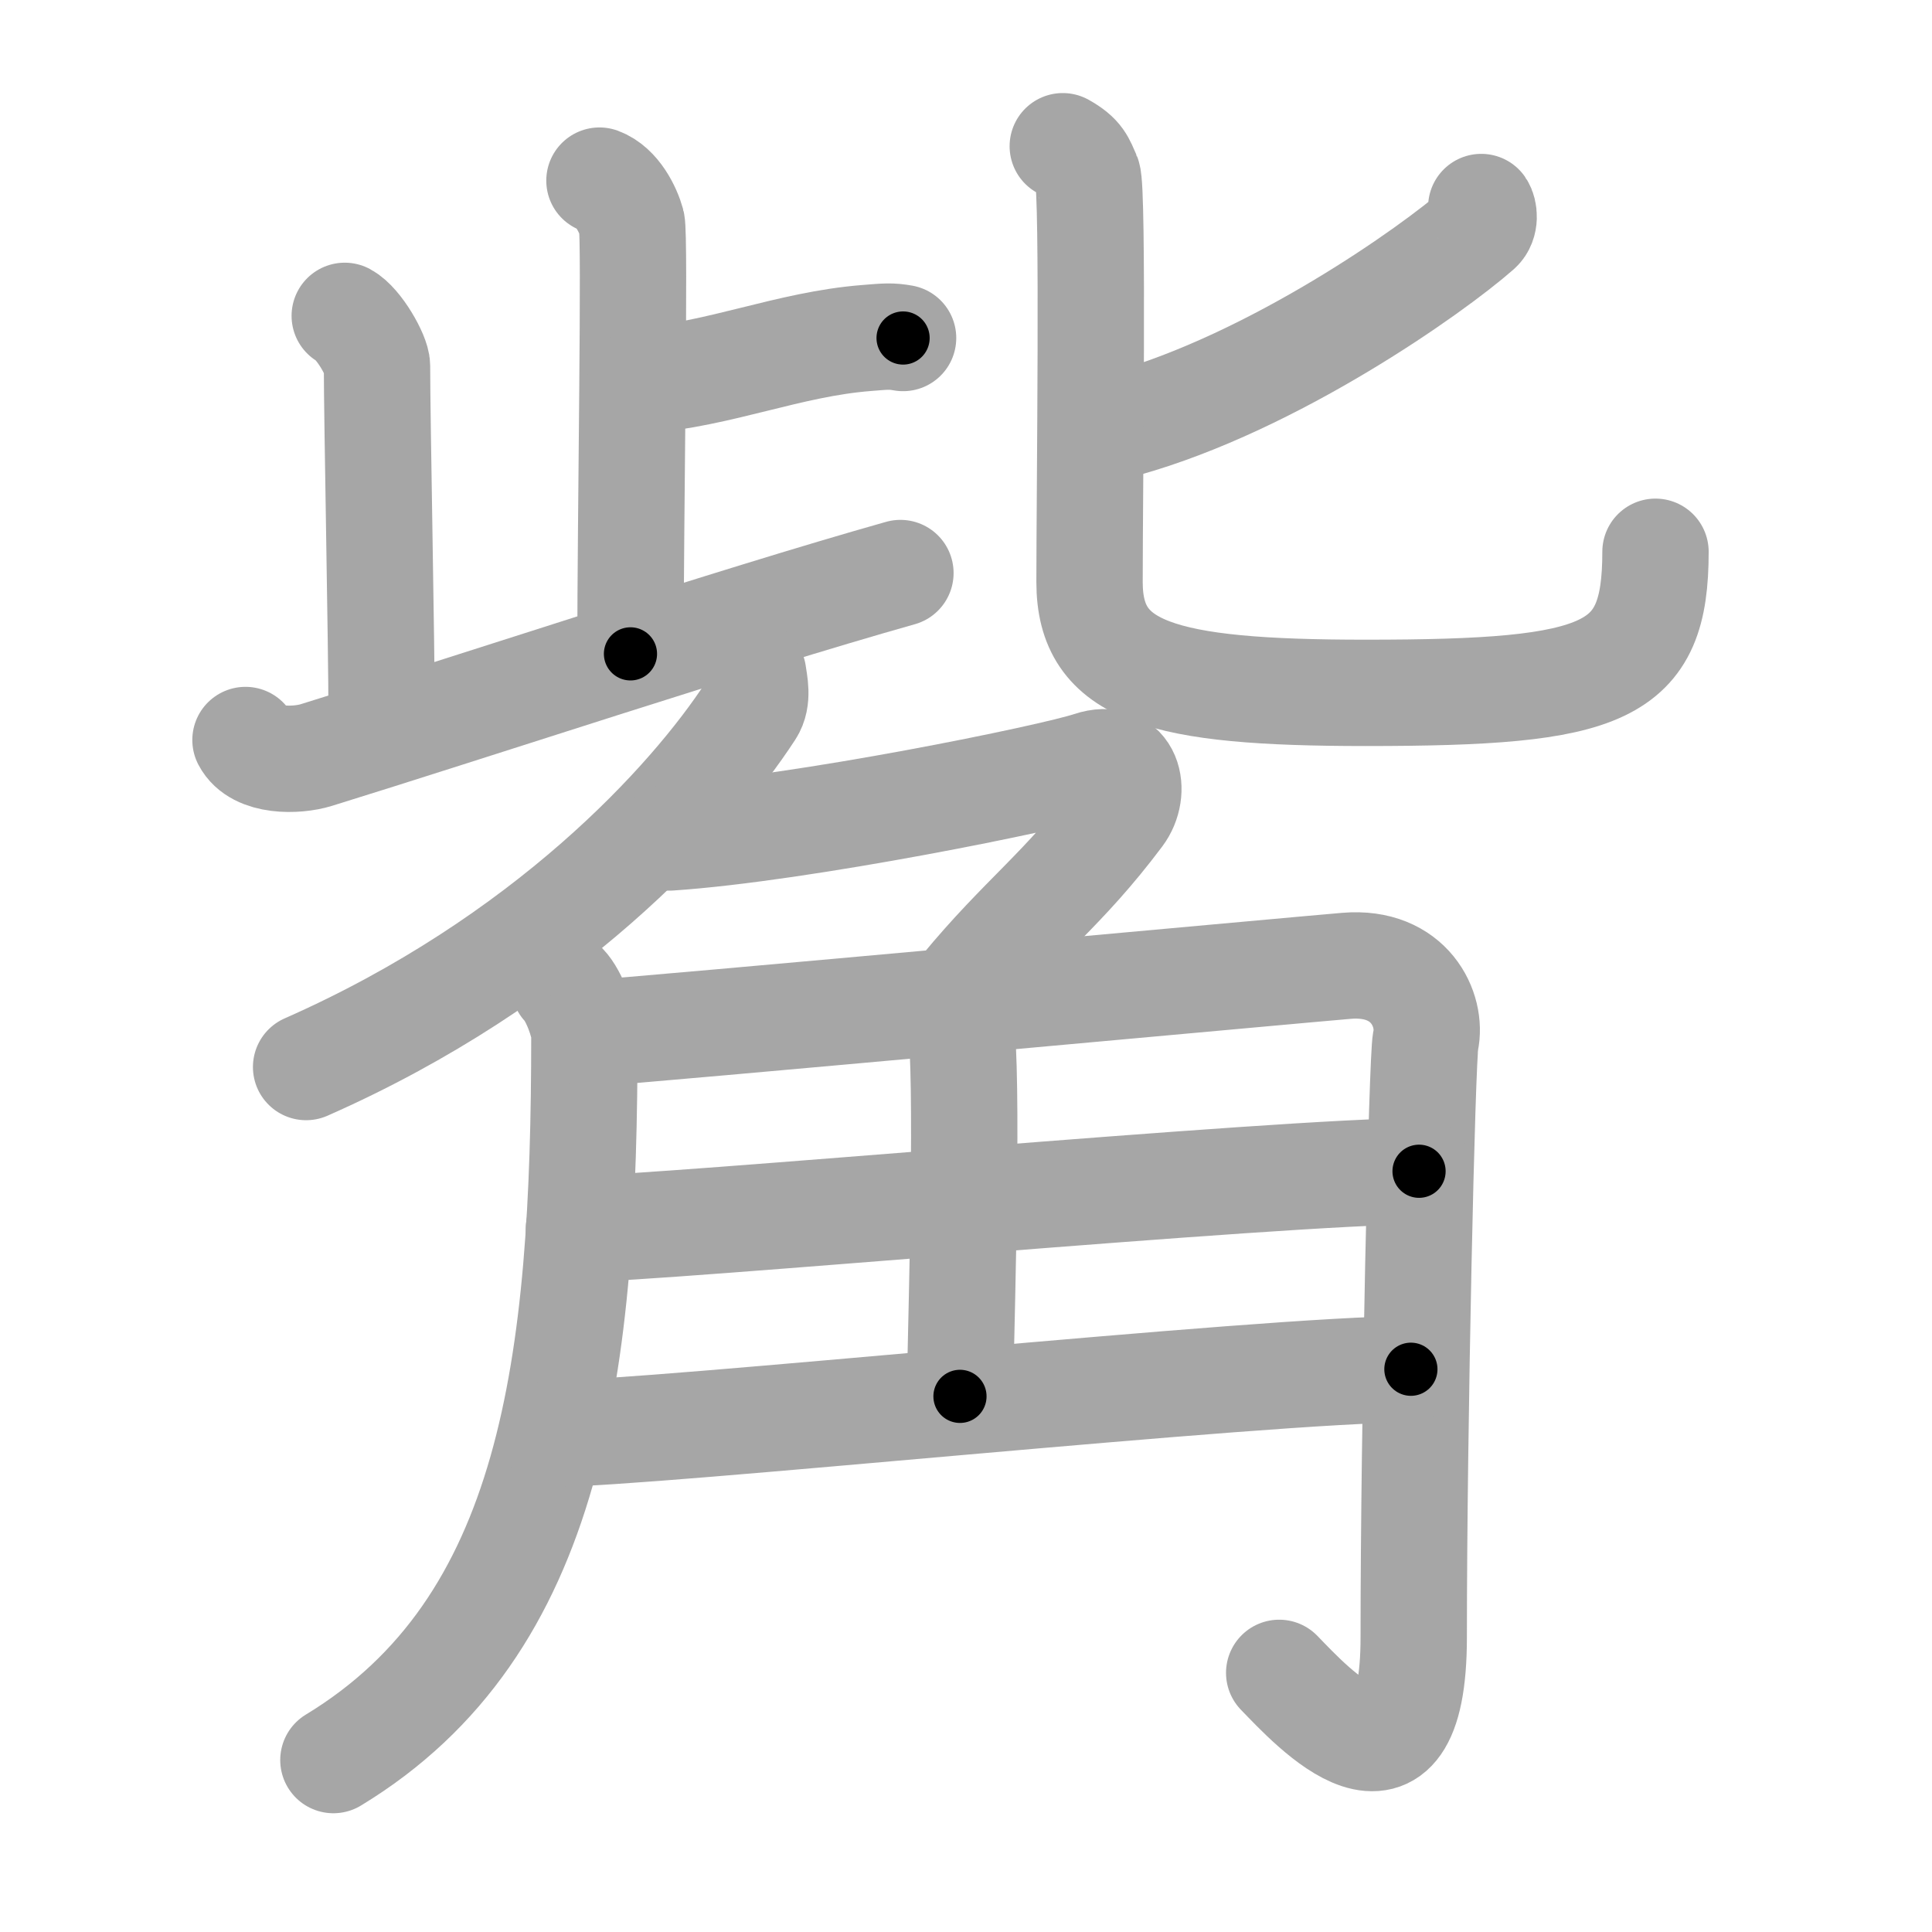 <svg xmlns="http://www.w3.org/2000/svg" viewBox="0 0 109 109" id="89dc"><g fill="none" stroke="#a6a6a6" stroke-width="6" stroke-linecap="round" stroke-linejoin="round"><g><g><g><g><path d="M33.82,10.19c1.01,0.37,1.62,1.65,1.82,2.38c0.2,0.73-0.07,16.44-0.07,24.32" /><path d="M36.15,21.47c4.5-0.35,8.32-2.05,12.74-2.4c1.1-0.09,1.38-0.12,2.06,0" /></g><path d="M19.45,17.82c0.8,0.43,1.82,2.25,1.82,2.82c0,3.08,0.26,15.68,0.26,19.75" /><path d="M13.85,41.75c0.65,1.25,2.89,1.19,3.99,0.85c8.42-2.6,23.43-7.58,32.96-10.27" /></g><g><path d="M83.57,11.68c0.16,0.23,0.25,0.9-0.15,1.26c-2.61,2.3-11.56,8.63-19.99,10.98" /><path d="M59.96,8.25c1,0.56,1.07,0.93,1.4,1.67s0.11,17.86,0.11,22.92c0,5.06,4.03,6.25,15.57,6.25c13.63,0,16.36-1.09,16.36-7.96" /></g></g><g><g><path d="M42.49,38c0.07,0.52,0.3,1.43-0.14,2.1C39,45.25,30.77,54.25,17.27,60.2" /><path d="M37.76,47.25c7.49-0.5,21.63-3.39,23.77-4.11c2.14-0.71,2.63,1.5,1.64,2.82c-3.21,4.28-5.46,5.74-8.85,9.85" /></g><g><path d="M31.83,55.59c0.57,0.58,1.14,2.19,1.14,2.8c0,18.61-1.72,33.36-14.16,40.91" /><path d="M33.16,58.31c2.68-0.15,40.82-3.66,42.81-3.82c3.57-0.3,4.84,2.5,4.46,4.25c-0.2,0.94-0.67,21.59-0.67,33.63c0,10.26-5.77,3.88-7.59,2.01" /><path d="M53.54,57.21c0.05,0.17,0.73,0.89,0.78,1.97c0.25,5.21-0.16,17.83-0.16,19.6" /><path d="M32.66,69.33c4.47,0,39.63-3.25,47.4-3.25" /><path d="M31.16,80.89c5.65,0,40.2-3.64,48.44-3.64" /></g></g></g></g><g fill="none" stroke="#000" stroke-width="3" stroke-linecap="round" stroke-linejoin="round"><path d="M33.82,10.19c1.01,0.37,1.62,1.65,1.82,2.38c0.2,0.73-0.07,16.44-0.07,24.32" stroke-dasharray="27.422" stroke-dashoffset="27.422"><animate attributeName="stroke-dashoffset" values="27.422;27.422;0" dur="0.274s" fill="freeze" begin="0s;89dc.click" /></path><path d="M36.15,21.47c4.5-0.35,8.32-2.05,12.74-2.4c1.1-0.09,1.38-0.12,2.06,0" stroke-dasharray="15.049" stroke-dashoffset="15.049"><animate attributeName="stroke-dashoffset" values="15.049" fill="freeze" begin="89dc.click" /><animate attributeName="stroke-dashoffset" values="15.049;15.049;0" keyTimes="0;0.646;1" dur="0.424s" fill="freeze" begin="0s;89dc.click" /></path><path d="M19.45,17.82c0.8,0.43,1.82,2.25,1.82,2.82c0,3.08,0.26,15.68,0.26,19.75" stroke-dasharray="23.186" stroke-dashoffset="23.186"><animate attributeName="stroke-dashoffset" values="23.186" fill="freeze" begin="89dc.click" /><animate attributeName="stroke-dashoffset" values="23.186;23.186;0" keyTimes="0;0.646;1" dur="0.656s" fill="freeze" begin="0s;89dc.click" /></path><path d="M13.85,41.75c0.65,1.25,2.89,1.19,3.99,0.85c8.42-2.6,23.43-7.58,32.96-10.27" stroke-dasharray="38.887" stroke-dashoffset="38.887"><animate attributeName="stroke-dashoffset" values="38.887" fill="freeze" begin="89dc.click" /><animate attributeName="stroke-dashoffset" values="38.887;38.887;0" keyTimes="0;0.628;1" dur="1.045s" fill="freeze" begin="0s;89dc.click" /></path><path d="M83.57,11.68c0.16,0.23,0.25,0.9-0.15,1.26c-2.61,2.3-11.56,8.63-19.99,10.98" stroke-dasharray="24.315" stroke-dashoffset="24.315"><animate attributeName="stroke-dashoffset" values="24.315" fill="freeze" begin="89dc.click" /><animate attributeName="stroke-dashoffset" values="24.315;24.315;0" keyTimes="0;0.811;1" dur="1.288s" fill="freeze" begin="0s;89dc.click" /></path><path d="M59.96,8.25c1,0.56,1.07,0.93,1.4,1.67s0.11,17.86,0.11,22.92c0,5.06,4.03,6.25,15.57,6.25c13.63,0,16.36-1.09,16.36-7.96" stroke-dasharray="65.157" stroke-dashoffset="65.157"><animate attributeName="stroke-dashoffset" values="65.157" fill="freeze" begin="89dc.click" /><animate attributeName="stroke-dashoffset" values="65.157;65.157;0" keyTimes="0;0.724;1" dur="1.778s" fill="freeze" begin="0s;89dc.click" /></path><path d="M42.49,38c0.07,0.52,0.3,1.43-0.14,2.1C39,45.25,30.77,54.25,17.27,60.2" stroke-dasharray="34.708" stroke-dashoffset="34.708"><animate attributeName="stroke-dashoffset" values="34.708" fill="freeze" begin="89dc.click" /><animate attributeName="stroke-dashoffset" values="34.708;34.708;0" keyTimes="0;0.837;1" dur="2.125s" fill="freeze" begin="0s;89dc.click" /></path><path d="M37.76,47.25c7.49-0.5,21.63-3.39,23.77-4.11c2.14-0.71,2.63,1.5,1.64,2.82c-3.21,4.28-5.46,5.74-8.85,9.85" stroke-dasharray="42.031" stroke-dashoffset="42.031"><animate attributeName="stroke-dashoffset" values="42.031" fill="freeze" begin="89dc.click" /><animate attributeName="stroke-dashoffset" values="42.031;42.031;0" keyTimes="0;0.835;1" dur="2.545s" fill="freeze" begin="0s;89dc.click" /></path><path d="M31.83,55.59c0.57,0.58,1.14,2.19,1.14,2.8c0,18.61-1.72,33.36-14.16,40.91" stroke-dasharray="48.473" stroke-dashoffset="48.473"><animate attributeName="stroke-dashoffset" values="48.473" fill="freeze" begin="89dc.click" /><animate attributeName="stroke-dashoffset" values="48.473;48.473;0" keyTimes="0;0.84;1" dur="3.03s" fill="freeze" begin="0s;89dc.click" /></path><path d="M33.16,58.31c2.68-0.15,40.82-3.66,42.81-3.82c3.57-0.3,4.84,2.5,4.46,4.25c-0.2,0.94-0.67,21.59-0.67,33.63c0,10.26-5.77,3.88-7.59,2.01" stroke-dasharray="97.113" stroke-dashoffset="97.113"><animate attributeName="stroke-dashoffset" values="97.113" fill="freeze" begin="89dc.click" /><animate attributeName="stroke-dashoffset" values="97.113;97.113;0" keyTimes="0;0.806;1" dur="3.76s" fill="freeze" begin="0s;89dc.click" /></path><path d="M53.54,57.21c0.05,0.17,0.73,0.89,0.78,1.97c0.25,5.21-0.16,17.83-0.16,19.6" stroke-dasharray="21.752" stroke-dashoffset="21.752"><animate attributeName="stroke-dashoffset" values="21.752" fill="freeze" begin="89dc.click" /><animate attributeName="stroke-dashoffset" values="21.752;21.752;0" keyTimes="0;0.945;1" dur="3.978s" fill="freeze" begin="0s;89dc.click" /></path><path d="M32.66,69.33c4.47,0,39.63-3.25,47.4-3.25" stroke-dasharray="47.517" stroke-dashoffset="47.517"><animate attributeName="stroke-dashoffset" values="47.517" fill="freeze" begin="89dc.click" /><animate attributeName="stroke-dashoffset" values="47.517;47.517;0" keyTimes="0;0.893;1" dur="4.453s" fill="freeze" begin="0s;89dc.click" /></path><path d="M31.16,80.89c5.65,0,40.2-3.64,48.44-3.64" stroke-dasharray="48.585" stroke-dashoffset="48.585"><animate attributeName="stroke-dashoffset" values="48.585" fill="freeze" begin="89dc.click" /><animate attributeName="stroke-dashoffset" values="48.585;48.585;0" keyTimes="0;0.902;1" dur="4.939s" fill="freeze" begin="0s;89dc.click" /></path></g></svg>